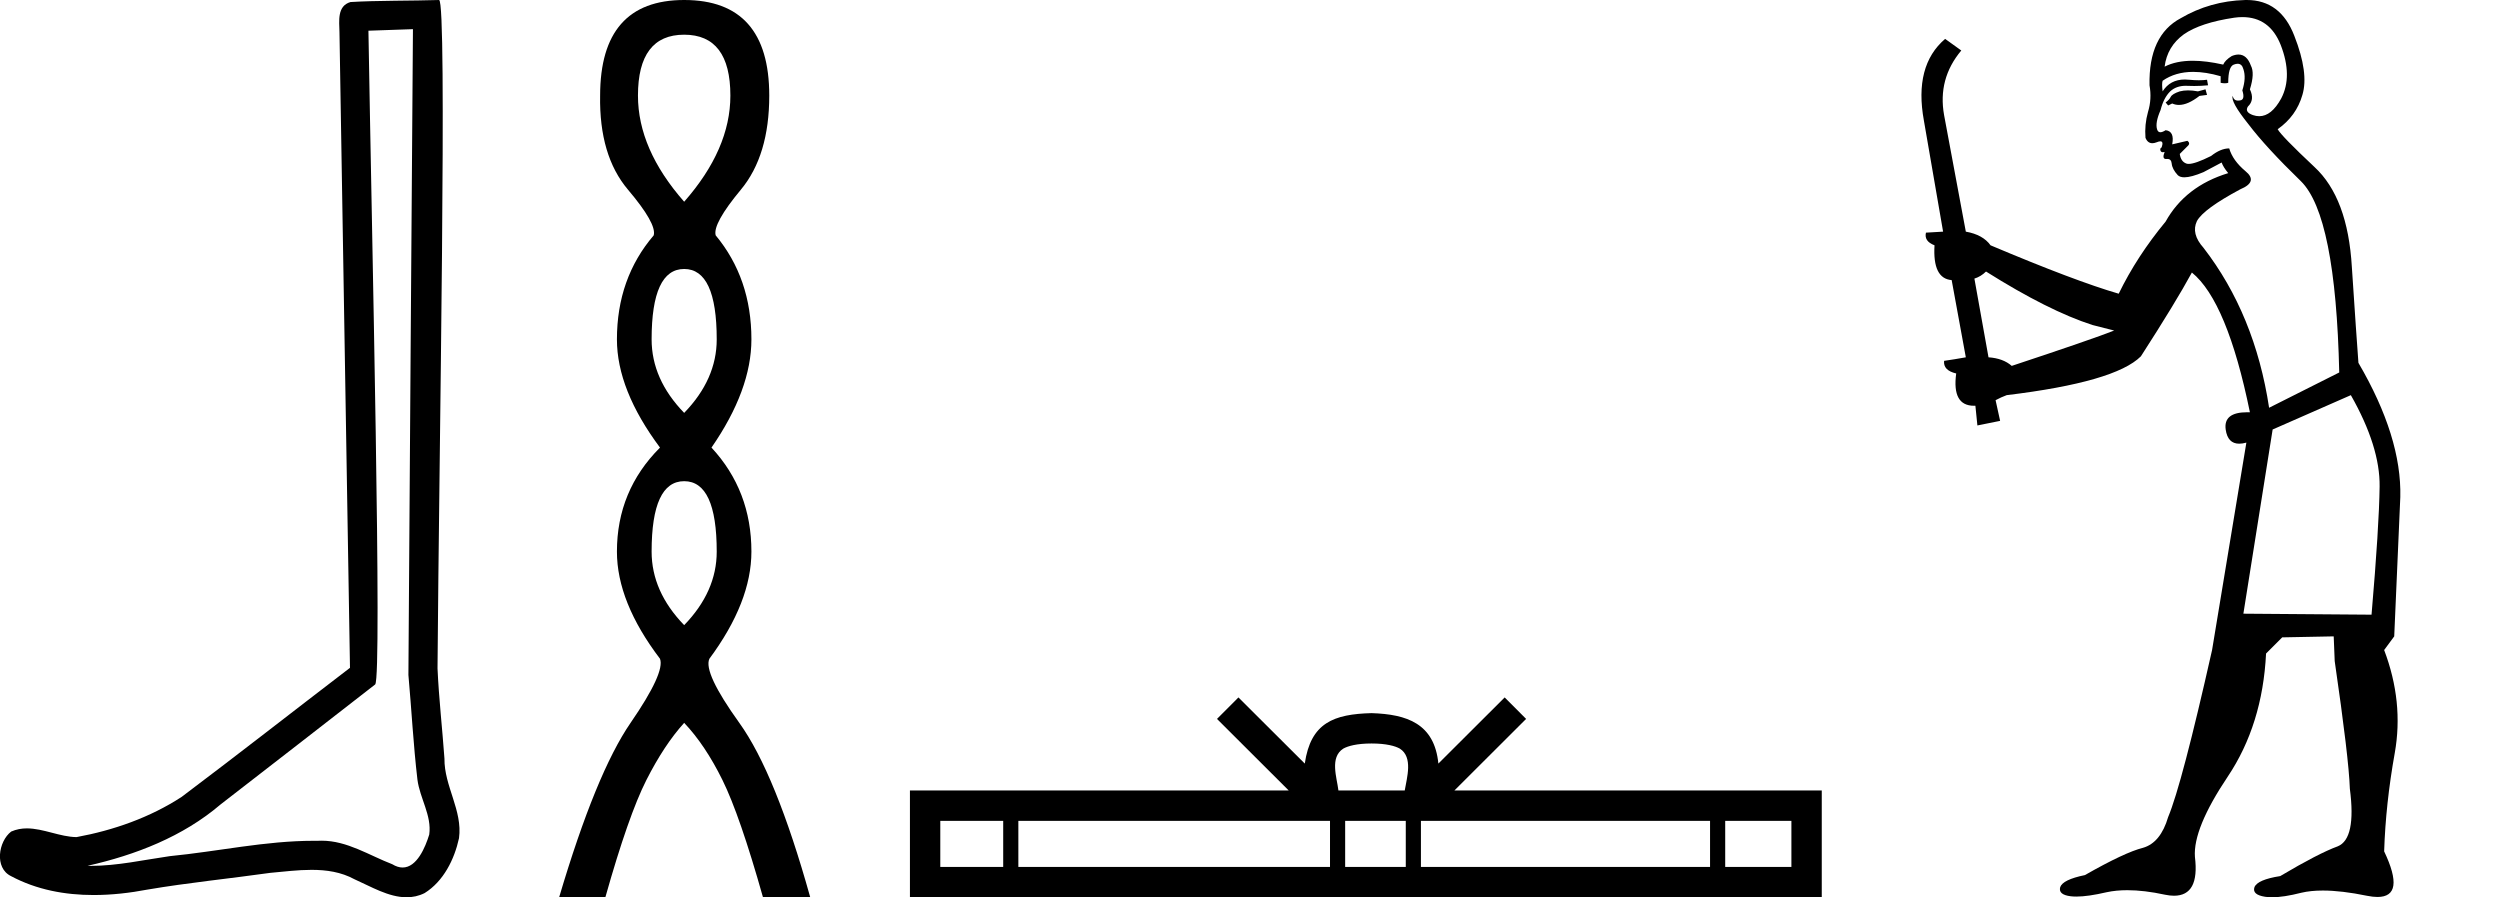 <?xml version='1.0' encoding='UTF-8' standalone='yes'?><svg xmlns='http://www.w3.org/2000/svg' xmlns:xlink='http://www.w3.org/1999/xlink' width='50.152' height='18.0' ><path d='M 8.284 0.585 C 8.254 4.903 8.22 9.222 8.193 13.54 C 8.256 14.239 8.292 14.942 8.374 15.639 C 8.421 16.012 8.664 16.36 8.611 16.741 C 8.532 16.999 8.363 17.403 8.077 17.403 C 8.013 17.403 7.944 17.383 7.869 17.337 C 7.406 17.159 6.964 16.865 6.454 16.865 C 6.426 16.865 6.397 16.866 6.369 16.867 C 6.343 16.867 6.318 16.867 6.293 16.867 C 5.323 16.867 4.369 17.081 3.406 17.175 C 2.88 17.25 2.356 17.37 1.822 17.37 C 1.8 17.37 1.777 17.37 1.755 17.369 C 2.718 17.152 3.669 16.784 4.427 16.136 C 5.46 15.334 6.496 14.535 7.527 13.73 C 7.667 13.558 7.46 4.782 7.391 0.616 C 7.688 0.606 7.986 0.595 8.284 0.585 ZM 8.808 0.0 C 8.808 0.0 8.808 3.87687579592298E-6 8.808 1.1623284819973632E-5 C 8.298 0.017 7.539 0.009 7.031 0.041 C 6.759 0.12 6.806 0.424 6.81 0.642 C 6.881 4.894 6.951 9.145 7.021 13.397 C 5.894 14.259 4.777 15.134 3.643 15.987 C 3.009 16.4 2.275 16.657 1.535 16.793 C 1.204 16.789 0.869 16.618 0.539 16.618 C 0.434 16.618 0.328 16.636 0.224 16.682 C -0.031 16.877 -0.118 17.412 0.222 17.576 C 0.734 17.85 1.305 17.955 1.879 17.955 C 2.241 17.955 2.606 17.913 2.958 17.846 C 3.776 17.707 4.602 17.626 5.423 17.51 C 5.693 17.486 5.974 17.45 6.25 17.45 C 6.549 17.45 6.842 17.492 7.112 17.639 C 7.437 17.783 7.795 18 8.156 18 C 8.277 18 8.398 17.976 8.518 17.916 C 8.897 17.68 9.115 17.241 9.208 16.815 C 9.284 16.26 8.909 15.769 8.916 15.217 C 8.873 14.614 8.804 14.012 8.777 13.408 C 8.808 9.044 8.976 1.4685135590617349E-8 8.808 0.0 Z' style='fill:black cmyk(0, 0, 0, 100);stroke:none' /><path d='M 13.725 0.696 Q 14.652 0.696 14.652 1.918 Q 14.652 2.993 13.725 4.047 Q 12.798 2.993 12.798 1.918 Q 12.798 0.696 13.725 0.696 ZM 13.725 5.396 Q 14.378 5.396 14.378 6.808 Q 14.378 7.609 13.725 8.283 Q 13.072 7.609 13.072 6.808 Q 13.072 5.396 13.725 5.396 ZM 13.725 9.653 Q 14.378 9.653 14.378 11.066 Q 14.378 11.867 13.725 12.541 Q 13.072 11.867 13.072 11.066 Q 13.072 9.653 13.725 9.653 ZM 13.725 0.0 Q 12.039 0.0 12.039 1.918 Q 12.018 3.119 12.597 3.804 Q 13.177 4.489 13.114 4.721 Q 12.376 5.585 12.376 6.808 Q 12.376 7.82 13.24 8.979 Q 12.376 9.843 12.376 11.066 Q 12.376 12.077 13.24 13.215 Q 13.346 13.489 12.65 14.501 Q 11.954 15.513 11.217 18 L 12.144 18 Q 12.608 16.356 12.966 15.65 Q 13.324 14.944 13.725 14.501 Q 14.146 14.944 14.494 15.65 Q 14.842 16.356 15.306 18 L 16.254 18 Q 15.559 15.513 14.831 14.501 Q 14.104 13.489 14.231 13.215 Q 15.074 12.077 15.074 11.066 Q 15.074 9.843 14.273 8.979 Q 15.074 7.82 15.074 6.808 Q 15.074 5.585 14.357 4.721 Q 14.294 4.489 14.863 3.804 Q 15.432 3.119 15.432 1.918 Q 15.432 0.0 13.725 0.0 Z' style='fill:black cmyk(0, 0, 0, 100);stroke:none' /><path d='M 27.515 14.915 C 27.811 14.915 27.99 14.966 28.082 15.018 C 28.351 15.19 28.223 15.601 28.18 15.858 L 26.85 15.858 C 26.818 15.595 26.672 15.195 26.947 15.018 C 27.04 14.966 27.218 14.915 27.515 14.915 ZM 20.125 16.467 L 20.125 17.391 L 18.863 17.391 L 18.863 16.467 ZM 26.681 16.467 L 26.681 17.391 L 20.429 17.391 L 20.429 16.467 ZM 28.201 16.467 L 28.201 17.391 L 26.985 17.391 L 26.985 16.467 ZM 34.305 16.467 L 34.305 17.391 L 28.505 17.391 L 28.505 16.467 ZM 35.937 16.467 L 35.937 17.391 L 34.609 17.391 L 34.609 16.467 ZM 24.844 13.991 L 24.414 14.422 L 25.853 15.858 L 18.254 15.858 L 18.254 18 L 36.546 18 L 36.546 15.858 L 29.176 15.858 L 30.615 14.422 L 30.185 13.991 L 28.855 15.318 C 28.775 14.514 28.224 14.329 27.515 14.306 C 26.757 14.326 26.293 14.498 26.175 15.318 L 24.844 13.991 Z' style='fill:black cmyk(0, 0, 0, 100);stroke:none' /><path d='M 44.244 1.792 L 44.092 1.833 Q 43.986 1.813 43.895 1.813 Q 43.804 1.813 43.728 1.833 Q 43.576 1.883 43.546 1.944 Q 43.515 2.005 43.444 2.056 L 43.495 2.116 L 43.576 2.076 Q 43.64 2.105 43.712 2.105 Q 43.891 2.105 44.123 1.924 L 44.275 1.904 L 44.244 1.792 ZM 44.984 0.343 Q 45.531 0.343 45.753 0.902 Q 45.996 1.529 45.763 1.975 Q 45.568 2.331 45.322 2.331 Q 45.261 2.331 45.196 2.309 Q 45.024 2.248 45.095 2.137 Q 45.236 2.005 45.135 1.792 Q 45.236 1.468 45.155 1.317 Q 45.074 1.094 44.906 1.094 Q 44.844 1.094 44.771 1.124 Q 44.639 1.205 44.599 1.296 Q 44.259 1.219 43.988 1.219 Q 43.654 1.219 43.424 1.337 Q 43.475 0.932 43.809 0.689 Q 44.143 0.456 44.821 0.355 Q 44.906 0.343 44.984 0.343 ZM 39.841 5.447 Q 41.096 6.237 41.977 6.52 L 42.412 6.631 Q 41.977 6.803 40.357 7.34 Q 40.185 7.188 39.891 7.168 L 39.608 5.589 Q 39.739 5.548 39.841 5.447 ZM 44.889 1.279 Q 44.975 1.279 45.004 1.387 Q 45.064 1.56 44.983 1.813 Q 45.044 2.005 44.933 2.015 Q 44.914 2.018 44.898 2.018 Q 44.808 2.018 44.791 1.924 L 44.791 1.924 Q 44.74 2.035 45.105 2.491 Q 45.459 2.957 46.158 3.635 Q 46.856 4.323 46.927 7.472 L 45.52 8.18 Q 45.236 6.307 44.204 4.971 Q 43.951 4.688 44.072 4.435 Q 44.204 4.192 44.943 3.797 Q 45.307 3.645 45.044 3.432 Q 44.791 3.22 44.72 2.977 Q 44.548 2.977 44.356 3.129 Q 44.038 3.288 43.907 3.288 Q 43.879 3.288 43.86 3.281 Q 43.748 3.24 43.728 3.088 L 43.88 2.936 Q 43.951 2.876 43.88 2.825 L 43.576 2.896 Q 43.627 2.633 43.444 2.612 Q 43.381 2.653 43.339 2.653 Q 43.289 2.653 43.272 2.592 Q 43.232 2.461 43.343 2.207 Q 43.404 1.964 43.536 1.833 Q 43.657 1.721 43.848 1.721 Q 43.863 1.721 43.88 1.722 Q 43.951 1.725 44.02 1.725 Q 44.16 1.725 44.295 1.711 L 44.275 1.6 Q 44.199 1.61 44.11 1.61 Q 44.022 1.61 43.92 1.6 Q 43.873 1.595 43.829 1.595 Q 43.534 1.595 43.384 1.833 Q 43.364 1.681 43.384 1.62 Q 43.64 1.442 43.997 1.442 Q 44.248 1.442 44.548 1.529 L 44.548 1.661 Q 44.594 1.671 44.631 1.671 Q 44.669 1.671 44.7 1.661 Q 44.7 1.337 44.811 1.296 Q 44.855 1.279 44.889 1.279 ZM 47.16 7.927 Q 47.747 8.96 47.737 9.76 Q 47.727 10.559 47.575 12.331 L 45.004 12.311 L 45.591 8.616 L 47.16 7.927 ZM 45.071 0.0 Q 45.053 0.0 45.034 5.399162583565109E-4 Q 44.335 0.021 43.748 0.365 Q 43.1 0.709 43.121 1.711 Q 43.171 1.985 43.09 2.248 Q 43.019 2.501 43.04 2.764 Q 43.083 2.873 43.178 2.873 Q 43.216 2.873 43.262 2.855 Q 43.31 2.835 43.338 2.835 Q 43.407 2.835 43.364 2.957 Q 43.323 2.977 43.343 3.027 Q 43.357 3.054 43.388 3.054 Q 43.404 3.054 43.424 3.048 L 43.424 3.048 Q 43.367 3.19 43.453 3.19 Q 43.458 3.19 43.465 3.189 Q 43.473 3.189 43.481 3.189 Q 43.557 3.189 43.566 3.281 Q 43.576 3.392 43.687 3.513 Q 43.731 3.557 43.82 3.557 Q 43.958 3.557 44.204 3.453 L 44.568 3.26 Q 44.599 3.351 44.7 3.473 Q 43.839 3.736 43.444 4.445 Q 42.867 5.143 42.503 5.892 Q 41.632 5.639 39.932 4.921 Q 39.78 4.708 39.436 4.647 L 39 2.309 Q 38.869 1.58 39.345 1.013 L 39.021 0.78 Q 38.393 1.317 38.595 2.42 L 38.98 4.647 L 38.636 4.667 Q 38.595 4.84 38.808 4.921 Q 38.767 5.589 39.152 5.619 L 39.436 7.168 Q 39.213 7.208 39 7.239 Q 38.98 7.431 39.243 7.492 Q 39.155 8.14 39.6 8.14 Q 39.614 8.14 39.628 8.14 L 39.668 8.535 L 40.124 8.443 L 40.033 8.028 Q 40.144 7.968 40.256 7.927 Q 42.432 7.664 42.948 7.148 Q 43.647 6.064 43.971 5.467 Q 44.68 6.044 45.135 8.271 Q 45.107 8.27 45.08 8.27 Q 44.601 8.27 44.649 8.616 Q 44.689 8.901 44.921 8.901 Q 44.985 8.901 45.064 8.879 L 45.064 8.879 L 44.376 13.04 Q 43.768 15.742 43.495 16.39 Q 43.343 16.907 42.989 17.008 Q 42.625 17.099 41.825 17.555 Q 41.379 17.646 41.329 17.798 Q 41.288 17.949 41.541 17.98 Q 41.593 17.986 41.656 17.986 Q 41.886 17.986 42.26 17.899 Q 42.45 17.858 42.676 17.858 Q 43.015 17.858 43.434 17.949 Q 43.531 17.969 43.612 17.969 Q 44.128 17.969 44.032 17.19 Q 43.991 16.623 44.69 15.58 Q 45.388 14.538 45.459 13.11 L 45.783 12.786 L 46.816 12.766 L 46.836 13.262 Q 47.119 15.206 47.14 15.823 Q 47.271 16.826 46.897 16.978 Q 46.512 17.119 45.743 17.575 Q 45.287 17.646 45.226 17.798 Q 45.176 17.949 45.439 17.99 Q 45.502 18 45.579 18 Q 45.811 18 46.168 17.909 Q 46.355 17.865 46.598 17.865 Q 46.974 17.865 47.484 17.97 Q 47.602 17.994 47.694 17.994 Q 48.264 17.994 47.828 17.079 Q 47.858 16.127 48.041 15.105 Q 48.223 14.082 47.828 13.04 L 48.03 12.766 L 48.152 9.972 Q 48.182 8.767 47.312 7.279 Q 47.271 6.733 47.18 5.356 Q 47.099 3.969 46.431 3.351 Q 45.763 2.724 45.692 2.592 Q 46.066 2.329 46.188 1.904 Q 46.32 1.468 46.026 0.719 Q 45.75 0.0 45.071 0.0 Z' style='fill:black cmyk(0, 0, 0, 100);stroke:none' /></svg>